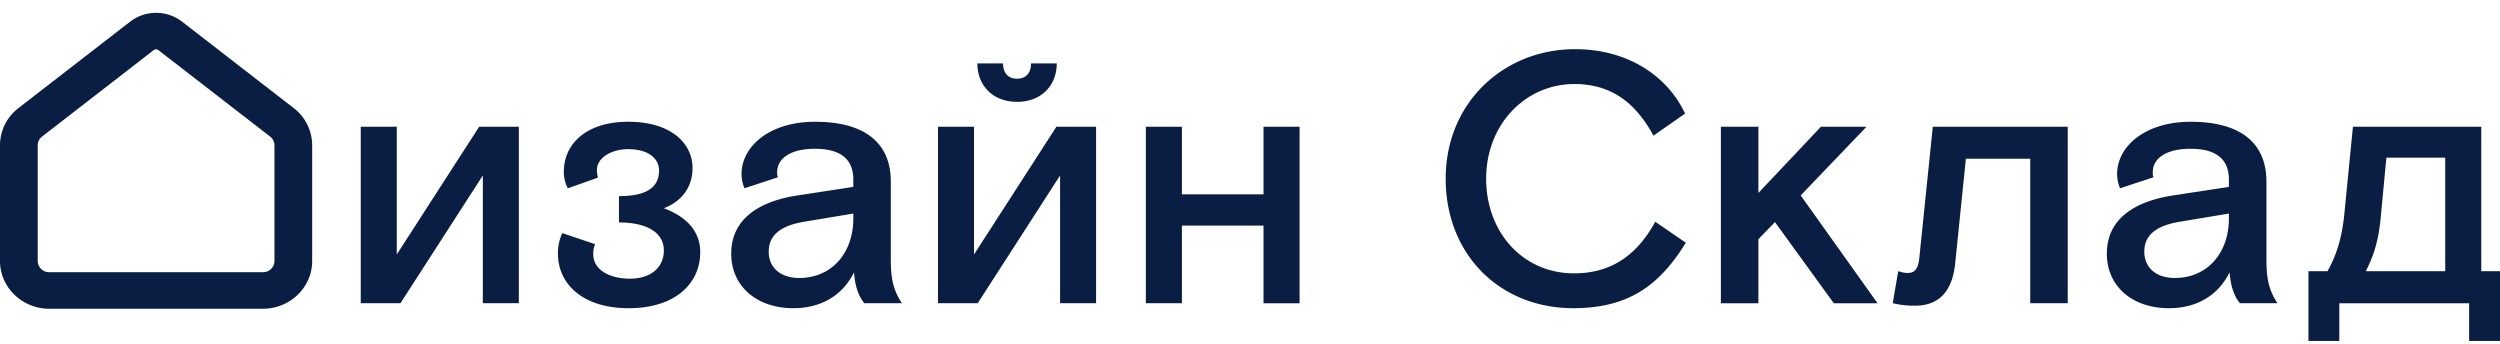 <svg width="160" height="22" fill="none" xmlns="http://www.w3.org/2000/svg"><path d="M122.828 16.582l.871-8.47h8.636v11.294h-2.4V10.16h-4.119l-.682 6.672c-.187 1.914-1.129 2.732-2.565 2.732a5.74 5.74 0 0 1-1.434-.16l.351-2.048c.212.068.402.114.612.114.495 0 .659-.342.73-.889zm-105.263.125V9.3a.707.707 0 0 0-.278-.56l-7.139-5.525a.255.255 0 0 0-.32 0L2.693 8.74a.704.704 0 0 0-.279.56v7.407a.73.73 0 0 0 .742.715h13.669a.73.73 0 0 0 .741-.715zM11.657 1.39l7.139 5.525A3.01 3.01 0 0 1 19.979 9.3v7.407c0 1.684-1.415 3.053-3.155 3.053H3.155C1.417 19.76 0 18.39 0 16.707V9.3a3 3 0 0 1 1.185-2.385L8.324 1.39a2.724 2.724 0 0 1 3.333 0zm13.736 14.897l5.273-8.176h2.54v11.295h-2.305V11.23l-5.272 8.176h-2.541V8.111h2.305v8.176zm17.093-2.96c1.153.432 2.329 1.253 2.329 2.823 0 1.914-1.505 3.575-4.588 3.575-2.849 0-4.519-1.48-4.519-3.507 0-.478.094-.911.283-1.298l2.093.706c-.07.205-.117.342-.117.638 0 1.002 1.036 1.572 2.352 1.572 1.342 0 2.167-.73 2.167-1.8 0-1.251-1.248-1.8-2.871-1.8v-1.684c1.882 0 2.564-.638 2.564-1.639 0-.82-.753-1.367-1.977-1.367-1.035 0-2 .524-2 1.345 0 .159.024.317.07.476l-1.928.684a2.167 2.167 0 0 1-.259-1.048c0-1.89 1.552-3.211 4.117-3.211 2.755 0 4.12 1.39 4.12 2.962 0 1.388-.871 2.208-1.836 2.573zm12.126.66v-.32l-3.153.525c-1.483.25-2.26.843-2.26 1.912 0 1.025.753 1.686 1.954 1.686 2.094 0 3.46-1.618 3.46-3.803zm2.4-2.368v4.963c0 1.299.165 1.982.706 2.823h-2.4c-.282-.34-.588-.91-.659-1.98-.753 1.527-2.166 2.3-3.883 2.3-2.352 0-3.977-1.411-3.977-3.485 0-2.299 1.884-3.347 4.118-3.712l3.695-.567v-.479c0-1.298-.824-1.96-2.449-1.96-1.67 0-2.423.684-2.423 1.482 0 .114-.023.16.047.341l-2.14.705a2.414 2.414 0 0 1-.189-.91c0-1.752 1.764-3.347 4.706-3.347 3.202 0 4.848 1.367 4.848 3.826zm5.325 4.668L67.61 8.11h2.54v11.295h-2.305V11.23l-5.272 8.176h-2.541V8.111h2.305v8.176zm2.754-9.77c-1.575 0-2.54-1.07-2.54-2.458h1.645c0 .613.33.978.895.978s.895-.365.895-.978h1.646c0 1.388-.963 2.459-2.54 2.459zm15.774 5.921V8.111h2.308v11.296h-2.308V14.44h-5.223v4.966h-2.308V8.11h2.308v4.327h5.223zm19.873 5.056c2.235 0 3.954-1.026 5.2-3.302l1.954 1.342c-1.672 2.712-3.648 4.19-7.201 4.19-4.707 0-8.167-3.438-8.167-8.287 0-4.851 3.695-8.29 8.285-8.29 3.365 0 5.906 1.71 7.036 4.122l-2.023 1.411c-1.201-2.208-2.8-3.302-5.061-3.302-3.106 0-5.647 2.552-5.647 6.059 0 3.461 2.376 6.057 5.624 6.057zm18.718-9.382l-4.212 4.395 4.919 6.9h-2.8l-3.766-5.193-1.059 1.094v4.099h-2.402V8.112h2.402v4.236l4.001-4.236h2.917zm23.193 5.874v-.318l-3.153.524c-1.482.25-2.261.843-2.261 1.912 0 1.025.754 1.686 1.955 1.686 2.095 0 3.459-1.618 3.459-3.803zm2.402-2.367v4.963c0 1.299.165 1.982.704 2.823h-2.4c-.282-.34-.586-.91-.659-1.98-.751 1.527-2.164 2.3-3.883 2.3-2.353 0-3.975-1.411-3.975-3.485 0-2.299 1.881-3.347 4.116-3.712l3.695-.567v-.479c0-1.298-.824-1.96-2.447-1.96-1.672 0-2.423.684-2.423 1.482 0 .114-.024.16.045.341l-2.141.705a2.427 2.427 0 0 1-.188-.91c0-1.752 1.766-3.347 4.707-3.347 3.2 0 4.849 1.367 4.849 3.826zm11.443 5.738v-7.265h-3.766l-.375 3.963c-.164 1.549-.494 2.413-.941 3.302h5.082zm2.307 0H160v4.463h-1.976v-2.413h-8.308v2.413h-1.976v-4.463h1.223c.565-1.026.894-2.05 1.059-3.507l.565-5.738h8.214v9.245z" fill="#091E42"/></svg>
